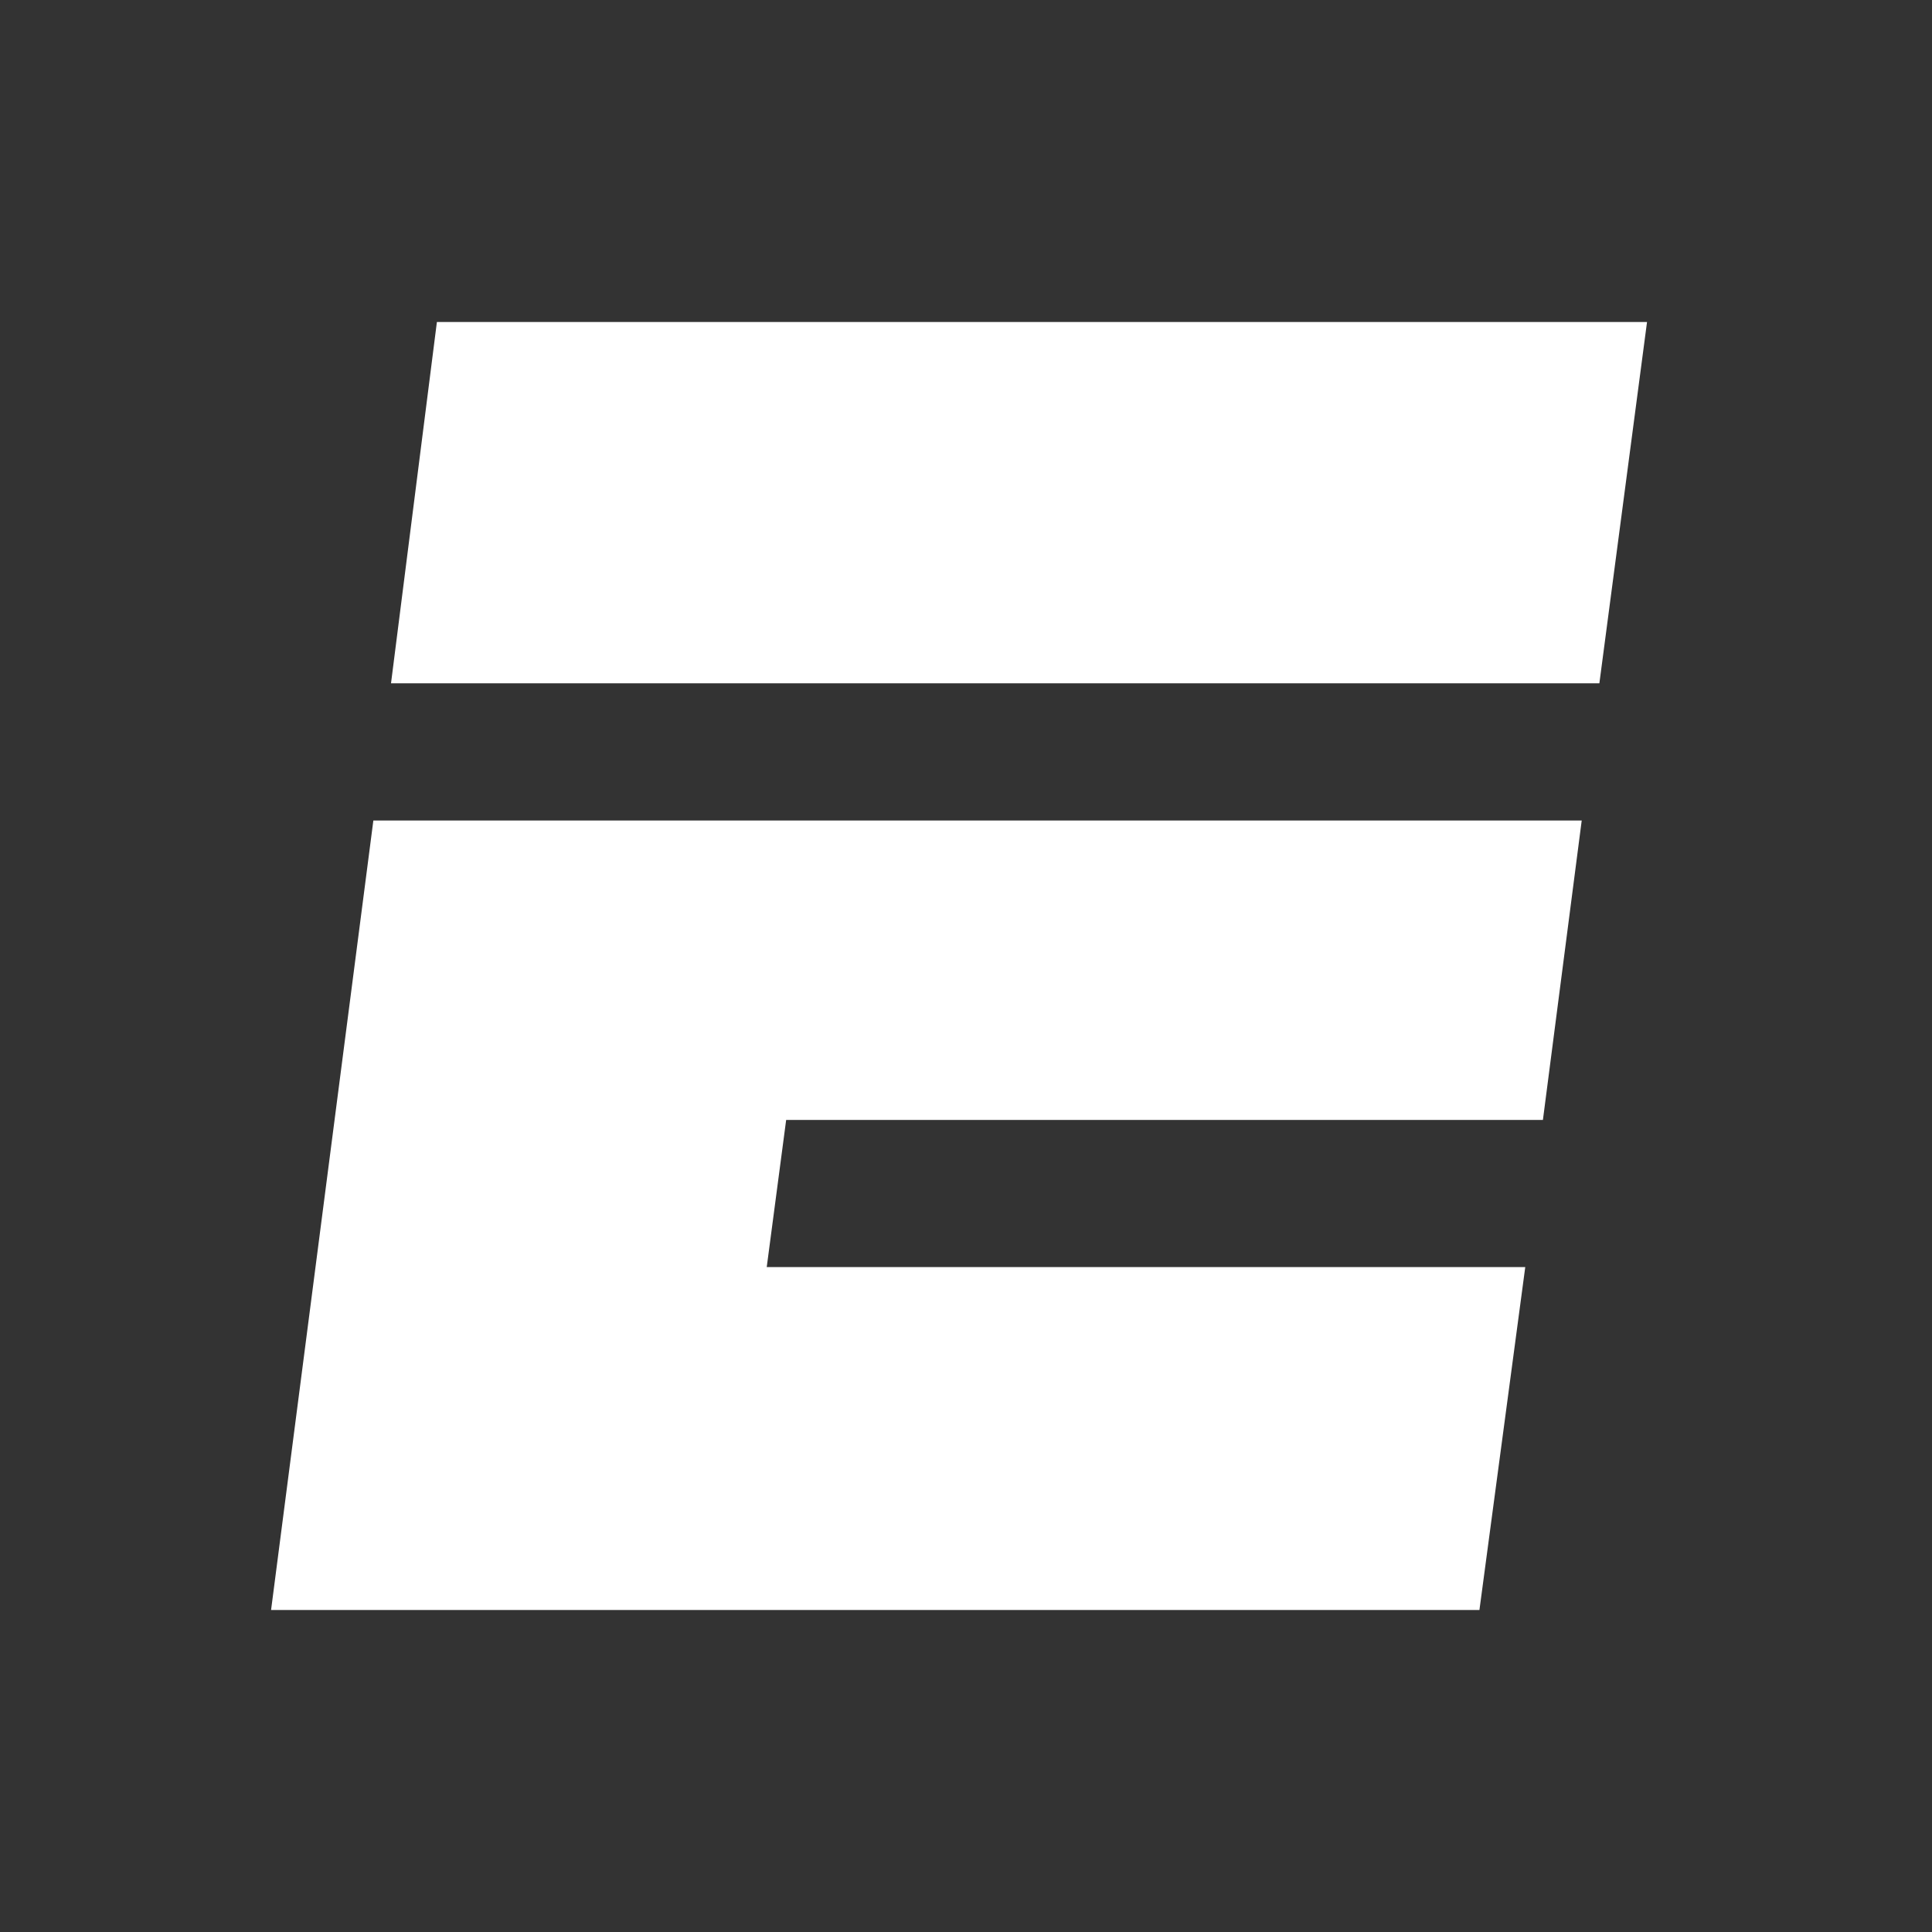 <svg aria-hidden="true" aria-label="espn" color="#f9f9f9" fill="white" role="img" transform="" version="1.1" viewBox="0 0 36 36"
    xmlns="http://www.w3.org/2000/svg" data-route="ESPN" class="sc-bRBYWo bFBSwK">
    <rect x="0" y="0" width="36" height="36" fill="#333333" stroke="none"/>
    <title></title>
    <path
        d="M30.69 6L29.802 12.732H7.286L8.141 6H30.69Z M6.957 15.289H29.473L28.75 20.868H14.649L14.287 23.61H28.421L27.567 30H5.051L6.957 15.289Z"
        class="sc-Rmtcm cUjquv"></path>
</svg>